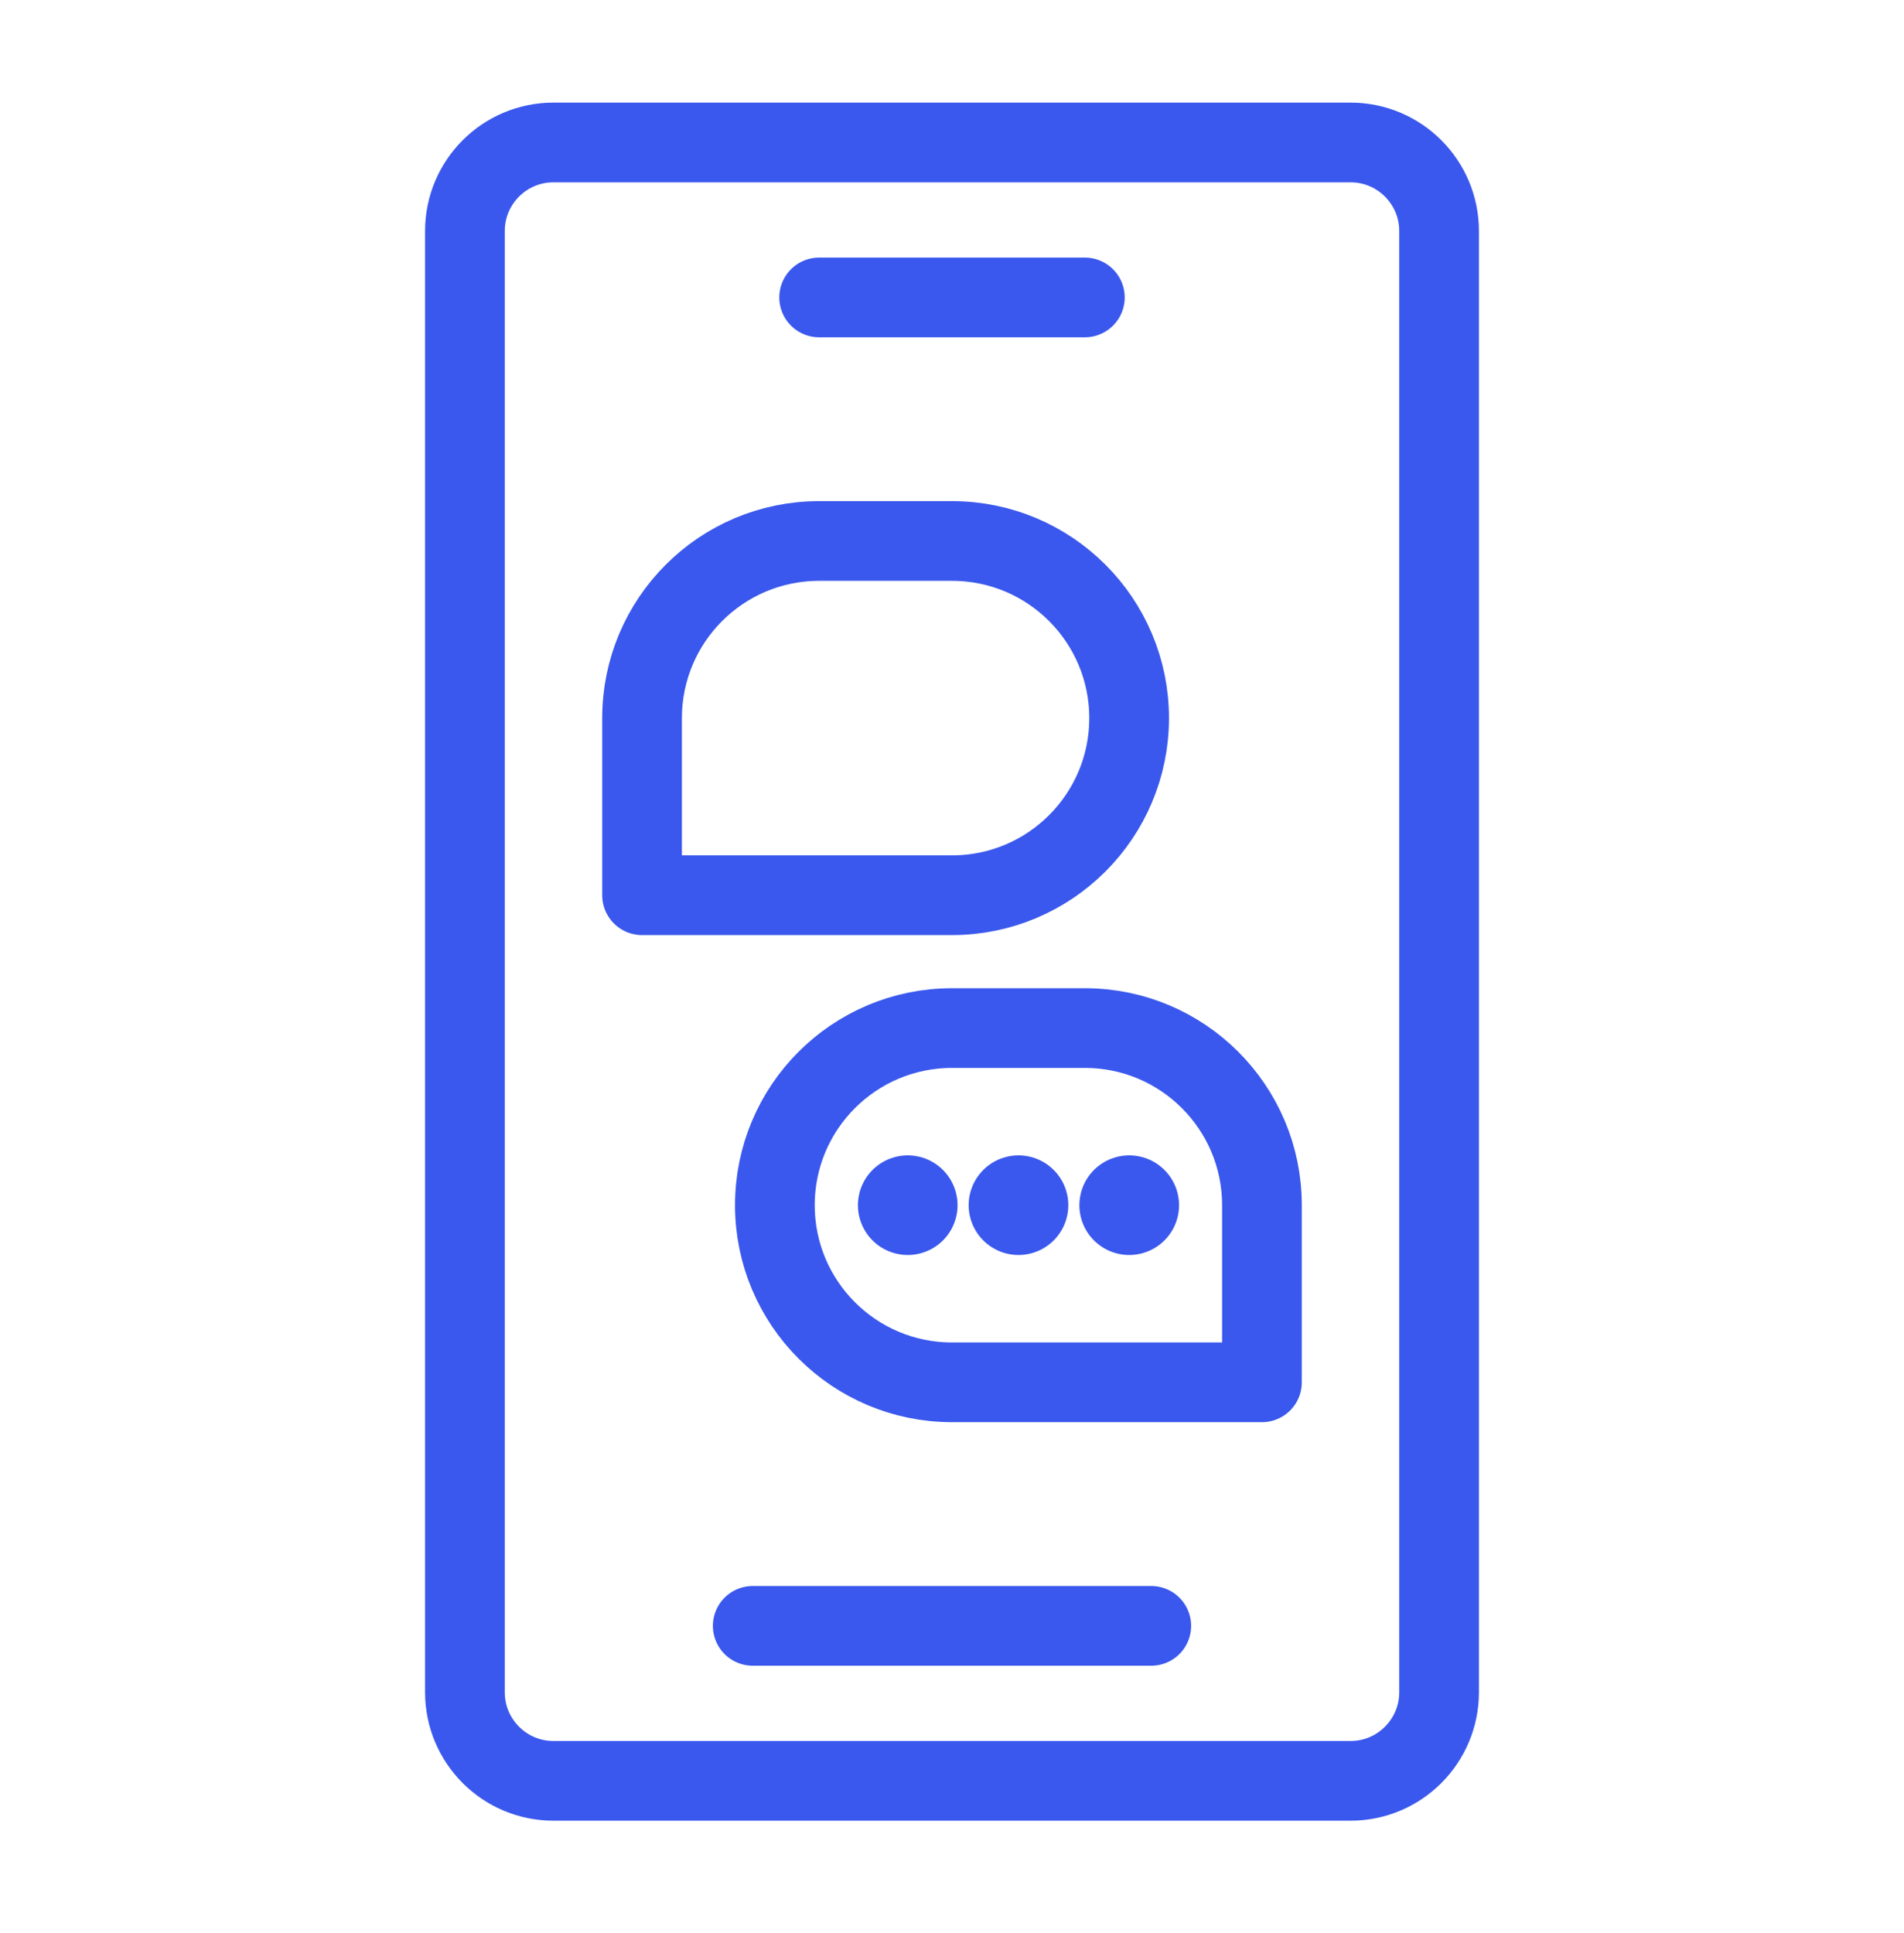 <svg width="66" height="67" viewBox="0 0 66 67" fill="none" xmlns="http://www.w3.org/2000/svg">
<path d="M37.605 10.31H28.395M16.116 8.008C16.116 6.312 17.491 4.938 19.186 4.938H46.814C48.509 4.938 49.884 6.312 49.884 8.008V58.659C49.884 60.354 48.509 61.729 46.814 61.729H19.186C17.491 61.729 16.116 60.354 16.116 58.659V8.008Z" stroke="#3A58ED" stroke-width="2.763" stroke-miterlimit="10" stroke-linecap="round" stroke-linejoin="round"/>
<path d="M43.744 41.775C43.744 38.385 40.995 35.636 37.605 35.636H33C29.609 35.636 26.86 38.385 26.86 41.775C26.86 45.166 29.609 47.915 33 47.915H43.744V41.775Z" stroke="#3A58ED" stroke-width="2.763" stroke-linejoin="round"/>
<path d="M31.466 41.775H31.465M35.305 41.775H35.304M39.144 41.775H39.142" stroke="#3A58ED" stroke-width="3.453" stroke-miterlimit="10" stroke-linecap="round" stroke-linejoin="round"/>
<path d="M39.907 56.357H26.093" stroke="#3A58ED" stroke-width="2.763" stroke-miterlimit="10" stroke-linecap="round" stroke-linejoin="round"/>
<path d="M22.256 24.892C22.256 21.501 25.005 18.752 28.395 18.752H33C36.391 18.752 39.14 21.501 39.14 24.892C39.14 28.282 36.391 31.031 33 31.031H22.256V24.892Z" stroke="#3A58ED" stroke-width="2.763" stroke-linejoin="round"/>
</svg>
